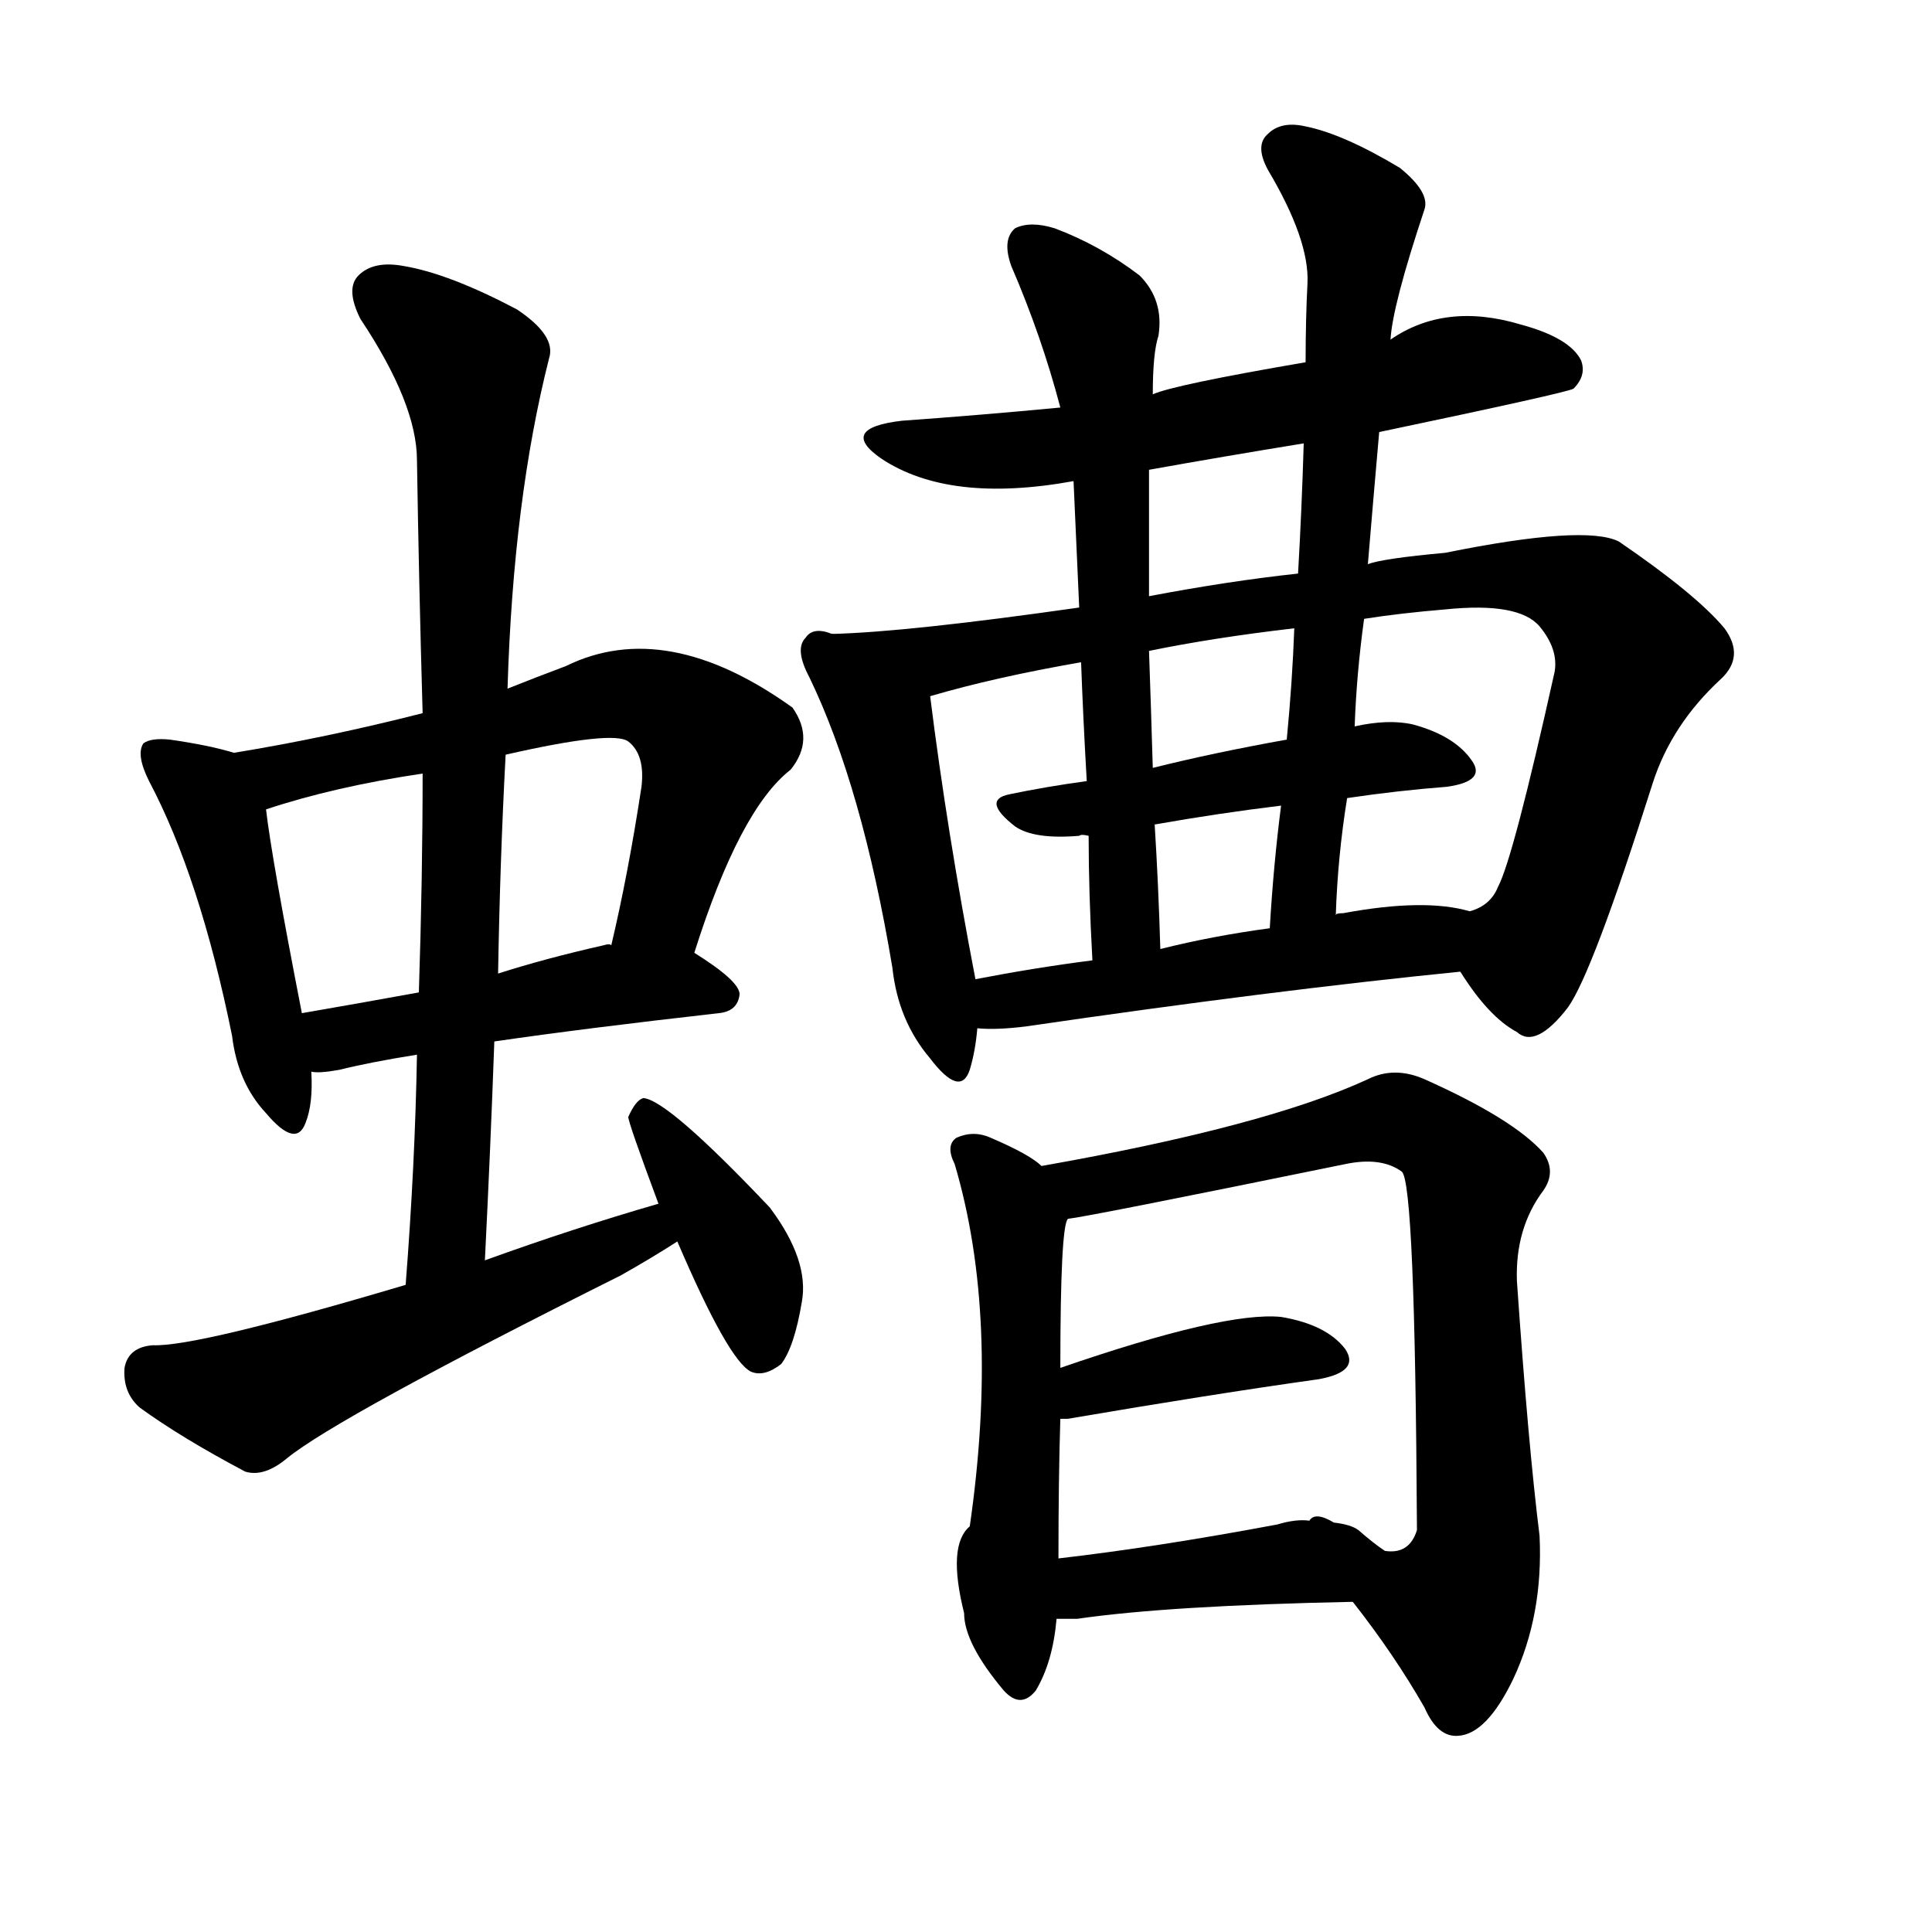 <svg version="1.1" viewBox="0 0 1024 1024" xmlns="http://www.w3.org/2000/svg">
  
  <g transform="scale(1, -1) translate(0, -900)">
    <style type="text/css">
        .origin {display:none;}
        .hide {display:none;}
        .stroke {fill: #000000;}
    </style>

    <path d="M 124 501 Q 111 505 90 508 Q 80 509 76 506 Q 72 500 79 486 Q 106 435 123 351 Q 126 326 141 310 Q 157 291 162 305 Q 166 315 165 332 L 160 363 Q 144 445 141 471 C 138 497 138 497 124 501 Z" fill="lightgray" class="stroke"/>
    <path d="M 368 395 Q 392 471 419 492 Q 432 508 420 525 Q 353 573 300 547 Q 284 541 269 535 L 224 522 Q 173 509 124 501 C 94 496 112 462 141 471 Q 177 483 224 490 L 268 500 Q 325 513 333 507 Q 342 500 340 483 Q 333 437 324 399 C 317 370 359 366 368 395 Z" fill="lightgray" class="stroke"/>
    <path d="M 262 348 Q 310 355 381 363 Q 391 364 392 373 Q 392 380 368 395 L 324 399 Q 323 400 320 399 Q 289 392 264 384 L 222 374 Q 189 368 160 363 C 130 358 135 332 165 332 Q 169 331 180 333 Q 196 337 221 341 L 262 348 Z" fill="lightgray" class="stroke"/>
    <path d="M 257 232 Q 260 292 262 348 L 264 384 Q 265 444 268 500 L 269 535 Q 272 635 291 710 Q 295 722 274 736 Q 238 755 214 759 Q 198 762 190 754 Q 183 747 191 731 Q 221 686 221 656 Q 222 592 224 522 L 224 490 Q 224 435 222 374 L 221 341 Q 220 283 215 219 C 213 189 256 202 257 232 Z" fill="lightgray" class="stroke"/>
    <path d="M 215 219 Q 104 186 81 187 Q 68 186 66 175 Q 65 162 74 154 Q 96 138 130 120 Q 140 117 152 127 Q 179 149 329 224 Q 345 233 359 242 C 384 258 378 270 349 262 Q 304 249 257 232 L 215 219 Z" fill="lightgray" class="stroke"/>
    <path d="M 359 242 Q 386 179 398 173 Q 405 170 414 177 Q 421 186 425 210 Q 429 232 408 260 Q 354 317 341 318 Q 337 317 333 308 Q 333 305 349 262 L 359 242 Z" fill="lightgray" class="stroke"/>
    <path d="M 731 671 Q 831 692 834 694 Q 841 701 838 709 Q 832 721 806 728 Q 766 740 737 720 L 692 708 Q 622 696 611 691 L 562 684 Q 520 680 478 677 Q 444 673 467 657 Q 503 633 569 645 L 609 651 Q 648 658 691 665 L 731 671 Z" fill="lightgray" class="stroke"/>
    <path d="M 441 564 Q 431 568 427 562 Q 421 556 429 541 Q 457 483 473 387 Q 476 359 493 339 Q 509 318 514 333 Q 517 343 518 355 L 517 381 Q 502 459 493 531 C 490 554 470 558 441 564 Z" fill="lightgray" class="stroke"/>
    <path d="M 572 578 Q 481 565 441 564 C 411 562 464 523 493 531 Q 527 541 573 549 L 609 555 Q 643 562 686 567 L 723 572 Q 742 575 766 577 Q 805 581 816 568 Q 826 556 824 544 Q 802 445 794 430 Q 790 420 779 417 C 762 402 762 402 774 385 Q 789 361 804 353 Q 814 344 831 366 Q 844 384 876 485 Q 886 516 912 540 Q 925 552 914 567 Q 899 585 858 613 Q 840 622 766 607 Q 733 604 725 601 L 688 596 Q 651 592 609 584 L 572 578 Z" fill="lightgray" class="stroke"/>
    <path d="M 682 508 Q 643 501 611 493 L 576 486 Q 554 483 535 479 Q 520 476 538 462 Q 548 455 572 457 Q 573 458 577 457 L 612 463 Q 646 469 679 473 L 714 477 Q 741 481 767 483 Q 788 486 780 497 Q 771 510 749 516 Q 736 519 718 515 L 682 508 Z" fill="lightgray" class="stroke"/>
    <path d="M 611 691 Q 611 713 614 722 Q 617 741 604 754 Q 583 770 559 779 Q 546 783 538 779 Q 531 773 536 759 Q 552 722 562 684 L 569 645 Q 570 623 572 578 L 573 549 Q 574 521 576 486 L 577 457 Q 577 427 579 391 C 581 361 616 367 615 397 Q 614 431 612 463 L 611 493 Q 610 527 609 555 L 609 584 Q 609 617 609 651 L 611 691 Z" fill="lightgray" class="stroke"/>
    <path d="M 725 601 Q 728 637 731 671 L 737 720 Q 738 738 755 789 Q 758 798 742 811 Q 712 829 692 833 Q 679 836 672 829 Q 665 823 672 810 Q 694 773 693 750 Q 692 731 692 708 L 691 665 Q 690 631 688 596 L 686 567 Q 685 539 682 508 L 679 473 Q 675 442 673 408 C 671 378 707 385 708 415 Q 709 446 714 477 L 718 515 Q 719 543 723 572 L 725 601 Z" fill="lightgray" class="stroke"/>
    <path d="M 518 355 Q 528 354 544 356 Q 674 375 774 385 C 804 388 808 410 779 417 Q 755 424 712 416 Q 708 416 708 415 L 673 408 Q 643 404 615 397 L 579 391 Q 548 387 517 381 C 488 375 488 356 518 355 Z" fill="lightgray" class="stroke"/>
    <path d="M 552 282 Q 546 288 525 297 Q 516 301 507 297 Q 501 293 506 283 Q 530 202 514 91 Q 502 81 511 45 Q 511 29 532 4 Q 541 -6 549 4 Q 558 19 560 42 L 561 74 Q 561 116 562 148 L 562 175 Q 562 250 566 254 C 569 269 569 269 552 282 Z" fill="lightgray" class="stroke"/>
    <path d="M 717 51 Q 739 23 755 -5 Q 762 -21 773 -20 Q 788 -19 802 10 Q 818 44 816 86 Q 810 134 804 221 Q 803 249 818 269 Q 825 279 818 289 Q 802 307 755 328 Q 739 335 725 328 Q 671 303 552 282 C 522 277 536 249 566 254 Q 576 255 713 283 Q 732 287 743 279 Q 750 273 751 91 L 751 89 Q 747 76 734 78 C 706 67 705 66 717 51 Z" fill="lightgray" class="stroke"/>
    <path d="M 562 148 Q 563 148 566 148 Q 642 161 699 169 Q 721 173 713 185 Q 703 198 679 202 Q 649 205 562 175 C 534 165 532 147 562 148 Z" fill="lightgray" class="stroke"/>
    <path d="M 560 42 Q 564 42 571 42 Q 619 49 717 51 C 747 52 758 61 734 78 Q 728 82 720 89 Q 716 92 707 93 Q 697 99 694 94 Q 687 95 677 92 Q 613 80 561 74 C 531 70 530 42 560 42 Z" fill="lightgray" class="stroke"/></g>
</svg>